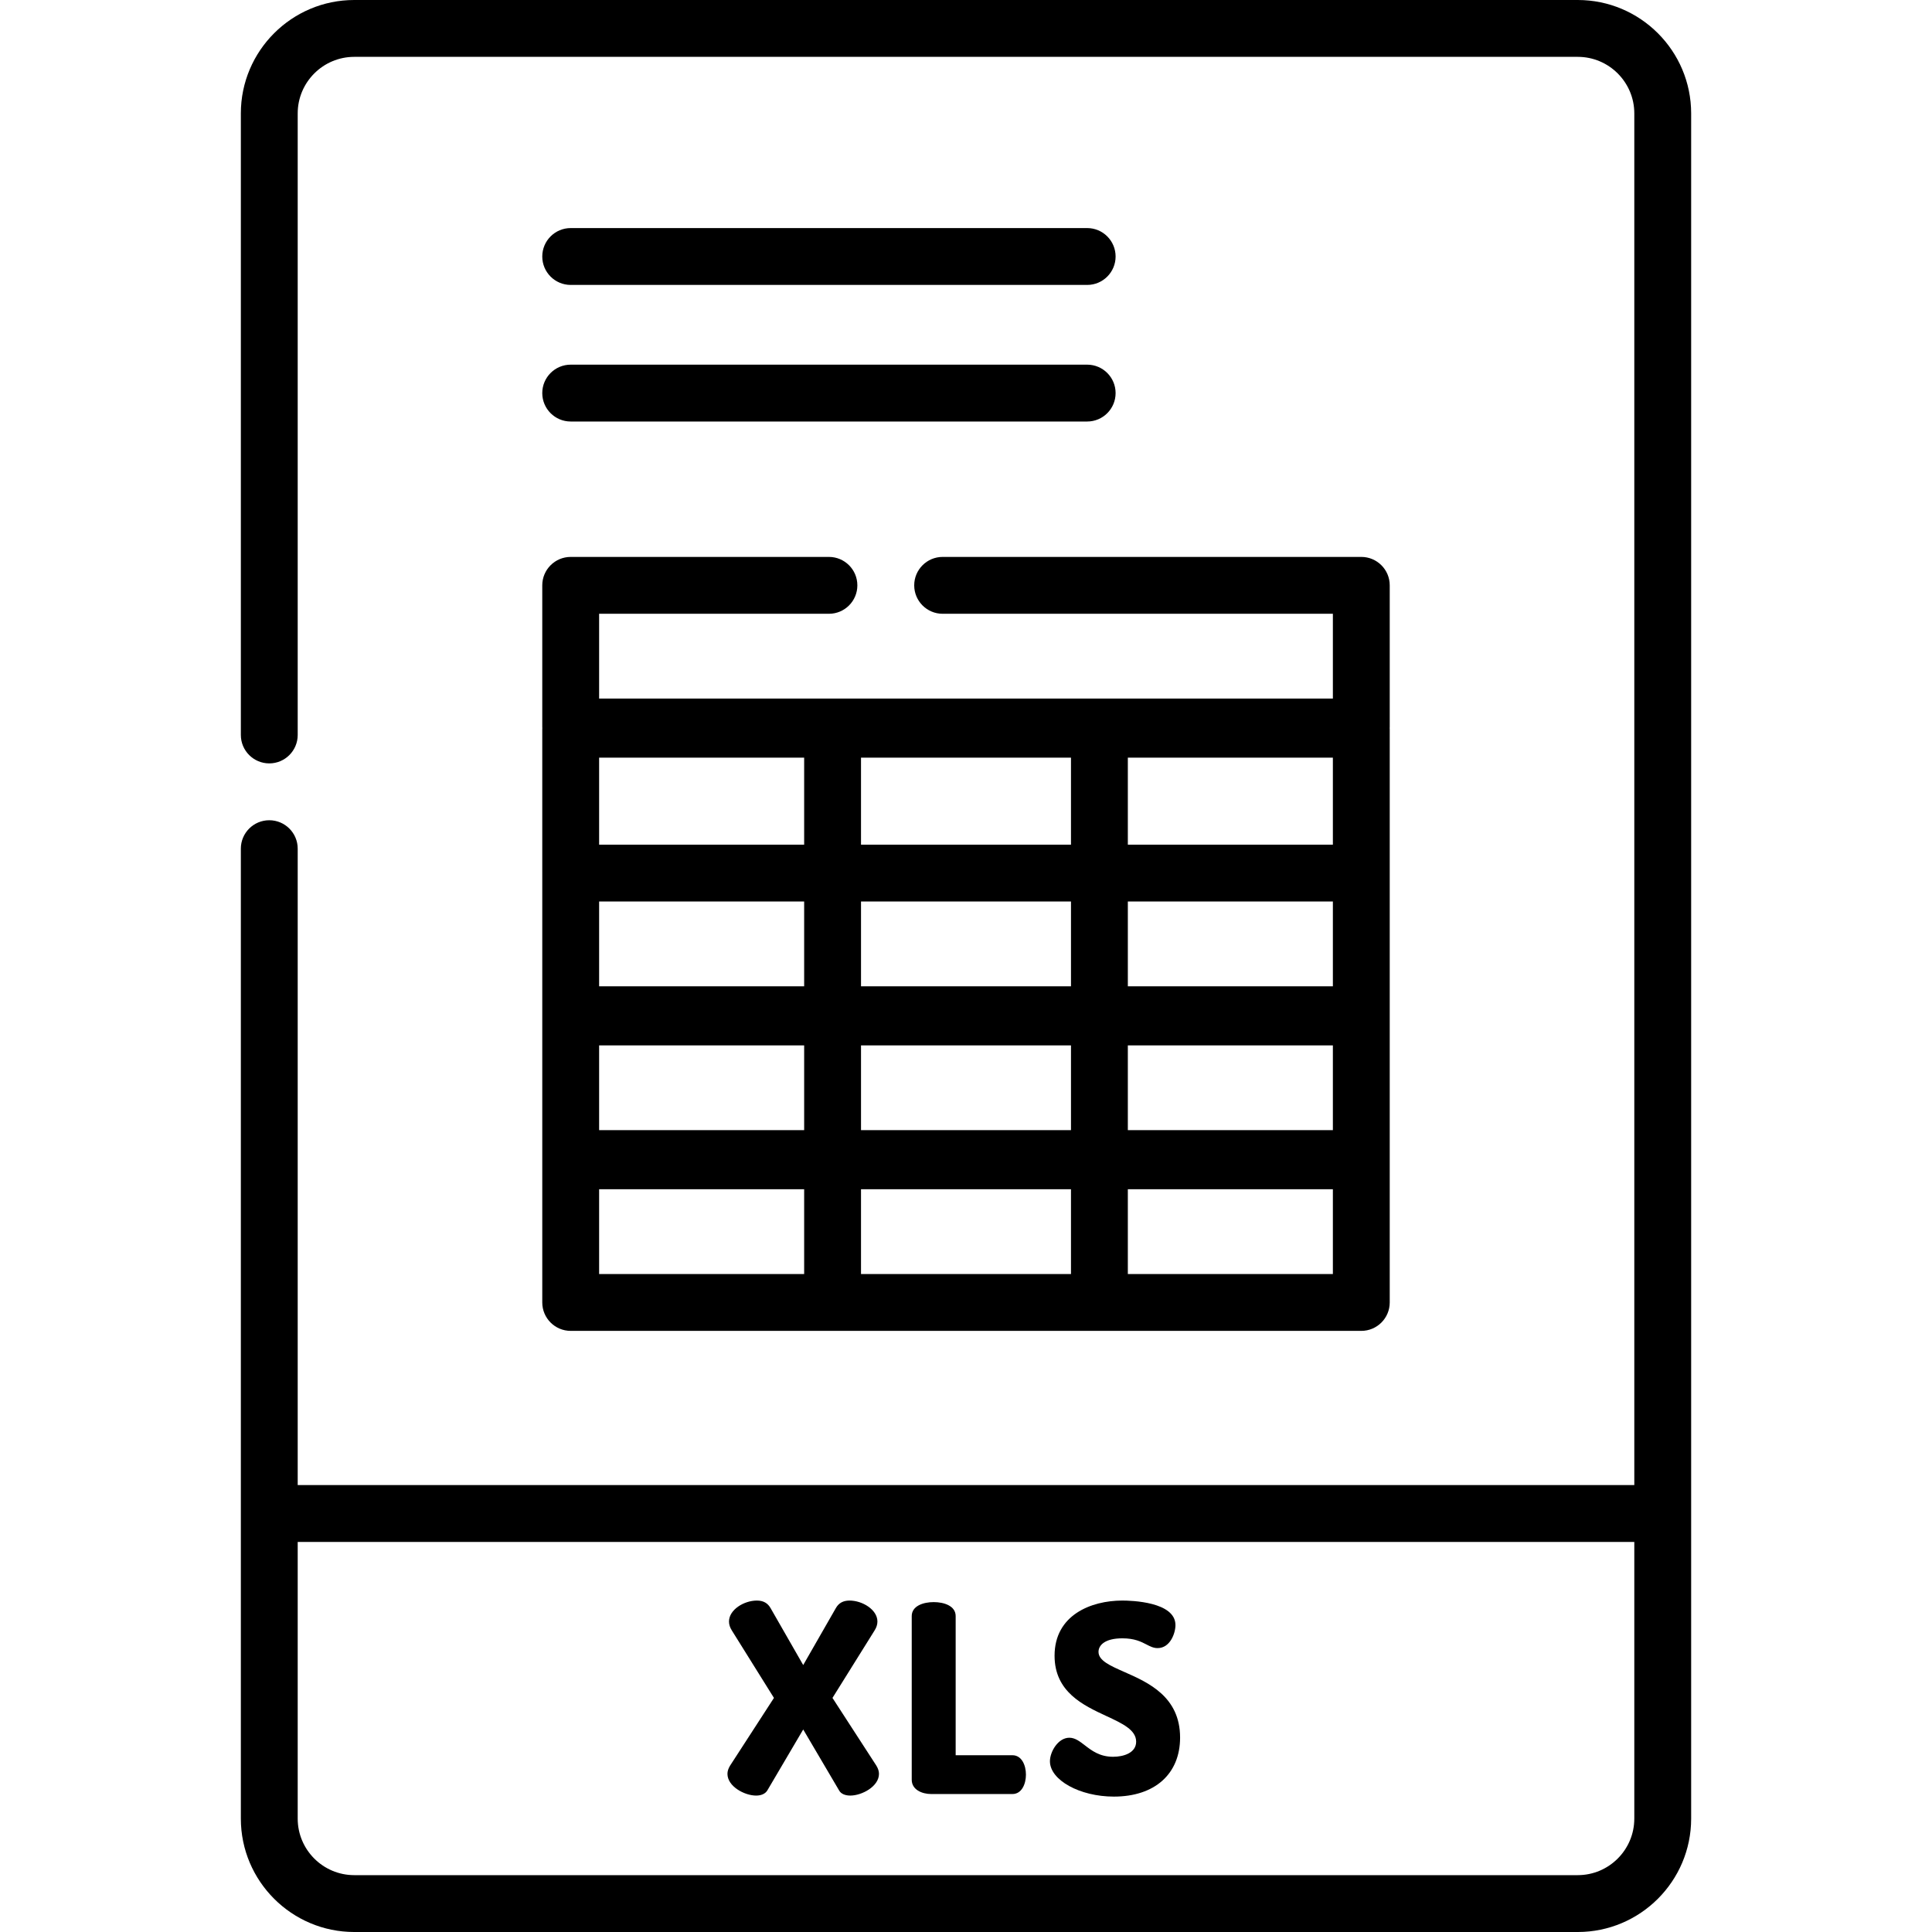 <svg id="Capa_1" enable-background="new 0 0 509.732 509.732" height="512" viewBox="0 0 509.732 509.732" width="512" xmlns="http://www.w3.org/2000/svg"><g><path d="m416.268 0h-322.804c-16.498 0-29.92 13.422-29.92 29.92v163.99c0 4.142 3.358 7.5 7.5 7.5s7.5-3.358 7.5-7.5v-163.99c0-8.227 6.693-14.92 14.92-14.92h322.804c8.228 0 14.921 6.693 14.921 14.92v361.895h-352.645v-167.905c0-4.142-3.358-7.5-7.5-7.5s-7.5 3.358-7.5 7.5v167.906 7.5 80.497c0 16.498 13.422 29.92 29.92 29.92h322.805c16.498 0 29.92-13.422 29.92-29.92v-80.497-7.5-361.896c-.001-16.498-13.423-29.92-29.921-29.92zm14.92 479.812c0 8.227-6.693 14.92-14.92 14.92h-322.804c-8.227 0-14.92-6.693-14.92-14.92v-72.997h352.645v72.997z"/><path d="m143.07 230.352v37.365.593 37.365.593 37.365c0 4.142 3.358 7.5 7.5 7.5h208.592c4.143 0 7.5-3.358 7.5-7.5v-37.365-.593-37.365-.593-37.365-37.958c0-.1-.011-.197-.015-.296.004-.099.015-.196.015-.296v-37.365c0-4.142-3.357-7.5-7.5-7.5h-110.459c-4.142 0-7.5 3.358-7.5 7.5s3.358 7.5 7.5 7.5h102.959v22.365h-193.592v-22.365h60.633c4.142 0 7.5-3.358 7.5-7.5s-3.358-7.5-7.5-7.5h-68.133c-4.142 0-7.5 3.358-7.5 7.5v37.365c0 .1.011.197.015.296-.004.099-.015.196-.015.296zm84.096 45.458h55.399v22.365h-55.399zm-15 22.364h-54.096v-22.364h54.096zm139.496-37.957h-54.097v-22.365h54.097zm-69.097 0h-55.399v-22.365h55.399zm15 15.593h54.097v22.365h-54.097zm54.097-52.958h-54.097v-22.958h54.097zm-69.097-22.957v22.958h-55.399v-22.958zm-70.399 22.957h-54.096v-22.958h54.096zm-54.096 15h54.096v22.365h-54.096zm124.495 75.915v22.365h-55.399v-22.365zm-124.495 0h54.096v22.365h-54.096zm193.592 22.365h-54.097v-22.365h54.097z"/><path d="m150.57 111.211h136.266c4.143 0 7.5-3.358 7.5-7.5s-3.357-7.5-7.5-7.5h-136.266c-4.142 0-7.5 3.358-7.5 7.5s3.358 7.5 7.5 7.5z"/><path d="m150.57 75.174h136.266c4.143 0 7.5-3.358 7.5-7.5s-3.357-7.5-7.5-7.5h-136.266c-4.142 0-7.5 3.358-7.5 7.5s3.358 7.5 7.5 7.5z"/><g><path d="m219.638 447.973 11.101-17.788c.51-.8.757-1.577.757-2.374 0-3.111-3.955-5.525-7.358-5.525-1.686 0-2.873.662-3.625 2.017l-8.598 14.997-8.594-14.99c-.756-1.361-1.942-2.023-3.628-2.023-3.403 0-7.358 2.413-7.358 5.525 0 .797.248 1.573.755 2.37l11.104 17.792-11.583 17.878c-.466.776-.683 1.462-.683 2.158 0 3.323 4.517 5.729 7.562 5.729 1.352 0 2.394-.468 2.943-1.333l9.483-16.108 9.475 16.093c.467.856 1.542 1.347 2.951 1.347 3.045 0 7.562-2.406 7.562-5.729 0-.697-.217-1.383-.691-2.173z"/><path d="m267.122 463.095h-14.982v-36.71c0-2.724-3.123-3.691-5.796-3.691s-5.796.967-5.796 3.691v43.186c0 2.583 2.653 3.759 5.118 3.759h21.457c2.443 0 3.556-2.653 3.556-5.117s-1.114-5.118-3.557-5.118z"/><path d="m296.688 441.146c-3.833-1.69-6.861-3.025-6.861-5.323 0-1.728 1.652-3.574 6.29-3.574 3.227 0 4.962.899 6.355 1.621.993.515 1.851.959 2.946.959 3.328 0 4.71-3.952 4.71-6.068 0-6.163-11.672-6.475-14.012-6.475-8.249 0-17.883 3.812-17.883 14.556 0 9.562 7.577 13.082 13.666 15.91 4.217 1.959 7.858 3.651 7.858 6.769 0 2.939-3.278 3.981-6.086 3.981-3.521 0-5.618-1.615-7.469-3.04-1.384-1.065-2.579-1.985-4.075-1.985-2.969 0-5.117 3.706-5.117 6.204 0 4.969 7.881 9.327 16.864 9.327 10.779 0 17.476-5.968 17.476-15.574.002-10.823-8.473-14.559-14.662-17.288z"/></g></g></svg>